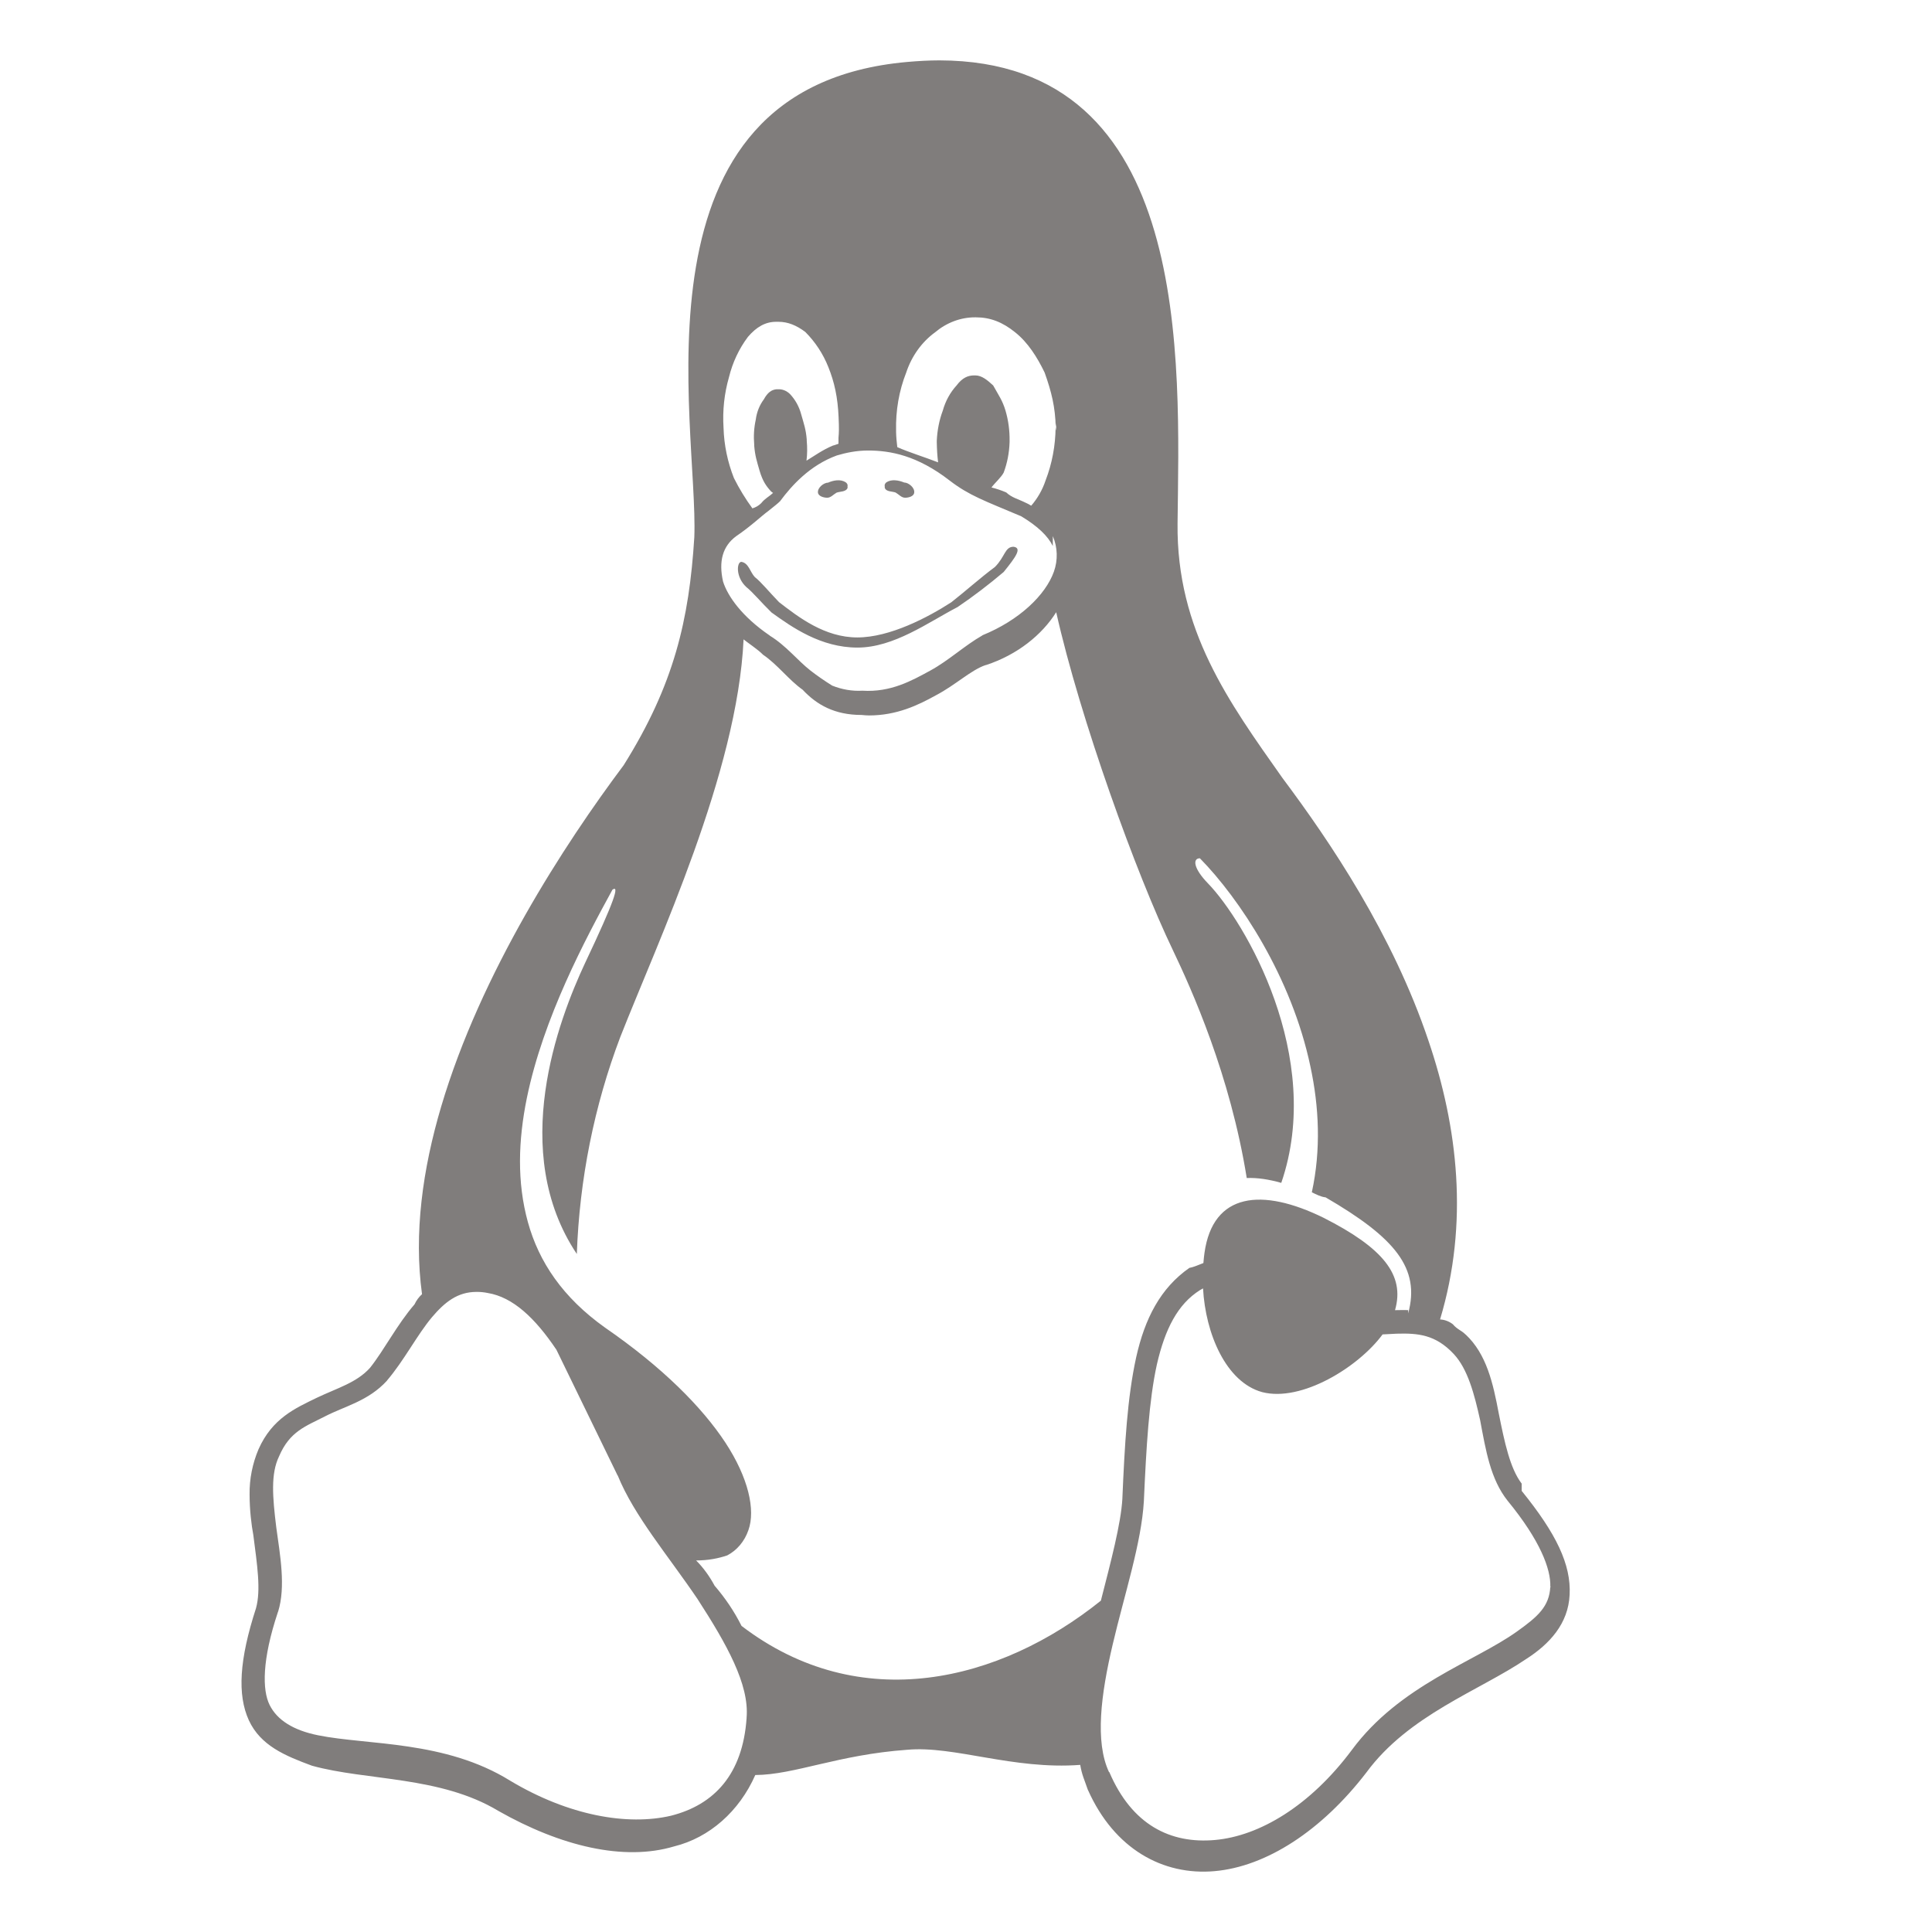 <?xml version="1.0" encoding="UTF-8"?>
<svg width="16px" height="16px" viewBox="0 0 16 16" version="1.1" xmlns="http://www.w3.org/2000/svg" xmlns:xlink="http://www.w3.org/1999/xlink">
    <title>按钮</title>
    <g id="页面-1" stroke="none" stroke-width="1" fill="none" fill-rule="evenodd">
        <g id="download-apps-linux" transform="translate(-423, -1474)" fill="#807D7C" fill-rule="nonzero">
            <g id="内容" transform="translate(319.011, 1057)">
                <g id="编组-4" transform="translate(0.989, 0)">
                    <g id="按钮" transform="translate(51, 399)">
                        <g id="编组" transform="translate(52, 18)">
                            <path d="M7.78,0.5 C7.694,0.5 7.605,0.505 7.514,0.513 C5.162,0.721 5.786,3.517 5.75,4.449 C5.707,5.132 5.583,5.67 5.165,6.337 C4.673,6.994 3.982,8.056 3.654,9.163 C3.5,9.682 3.426,10.215 3.495,10.718 C3.469,10.741 3.448,10.77 3.433,10.802 C3.288,10.97 3.183,11.178 3.065,11.327 C2.954,11.451 2.795,11.494 2.621,11.577 C2.447,11.662 2.255,11.745 2.141,12.002 C2.091,12.12 2.065,12.248 2.067,12.378 C2.067,12.502 2.082,12.629 2.098,12.713 C2.13,12.962 2.162,13.168 2.12,13.319 C1.982,13.744 1.964,14.035 2.061,14.247 C2.158,14.456 2.359,14.54 2.584,14.623 C3.035,14.748 3.646,14.707 4.127,14.997 C4.642,15.289 5.165,15.416 5.583,15.291 C5.875,15.219 6.122,15.001 6.255,14.7 C6.581,14.698 6.939,14.532 7.512,14.491 C7.901,14.455 8.388,14.658 8.946,14.616 C8.96,14.7 8.981,14.74 9.01,14.825 L9.011,14.826 C9.229,15.313 9.631,15.534 10.059,15.496 C10.488,15.458 10.945,15.161 11.315,14.68 C11.666,14.202 12.251,14.002 12.638,13.74 C12.832,13.616 12.988,13.447 12.999,13.207 C13.012,12.957 12.888,12.7 12.602,12.347 L12.602,12.286 L12.6,12.284 C12.506,12.159 12.461,11.95 12.412,11.705 C12.365,11.455 12.311,11.214 12.138,11.052 L12.137,11.052 C12.104,11.018 12.068,11.01 12.032,10.967 C12.001,10.943 11.964,10.929 11.926,10.927 C12.166,10.129 12.073,9.334 11.83,8.619 C11.534,7.738 11.015,6.97 10.62,6.442 C10.177,5.814 9.743,5.219 9.752,4.337 C9.767,2.992 9.884,0.504 7.78,0.5 L7.78,0.5 Z M8.074,2.628 L8.082,2.628 C8.2,2.628 8.302,2.667 8.407,2.752 C8.513,2.836 8.59,2.959 8.651,3.085 C8.709,3.247 8.739,3.372 8.743,3.537 C8.743,3.525 8.747,3.512 8.747,3.5 L8.747,3.565 C8.745,3.561 8.745,3.557 8.744,3.552 L8.742,3.537 C8.741,3.689 8.713,3.839 8.659,3.979 C8.633,4.057 8.592,4.128 8.54,4.188 C8.524,4.178 8.508,4.169 8.491,4.162 C8.433,4.133 8.38,4.122 8.333,4.078 C8.293,4.061 8.252,4.047 8.211,4.037 C8.238,4 8.291,3.954 8.312,3.914 C8.342,3.834 8.358,3.749 8.361,3.662 L8.361,3.65 C8.362,3.566 8.351,3.481 8.327,3.4 C8.302,3.316 8.271,3.275 8.225,3.192 C8.179,3.15 8.132,3.109 8.077,3.109 L8.068,3.109 C8.016,3.109 7.97,3.128 7.922,3.192 C7.869,3.25 7.83,3.321 7.808,3.4 C7.778,3.48 7.762,3.564 7.758,3.65 L7.758,3.662 C7.759,3.718 7.762,3.774 7.769,3.829 C7.662,3.787 7.525,3.745 7.431,3.703 C7.426,3.662 7.422,3.62 7.421,3.579 L7.421,3.566 C7.417,3.401 7.445,3.237 7.505,3.085 C7.55,2.949 7.634,2.832 7.744,2.752 C7.839,2.672 7.955,2.628 8.074,2.628 L8.074,2.628 Z M6.427,2.665 L6.447,2.665 C6.526,2.665 6.597,2.695 6.669,2.749 C6.75,2.83 6.816,2.929 6.86,3.04 C6.91,3.164 6.938,3.29 6.945,3.457 L6.945,3.459 C6.949,3.543 6.948,3.585 6.944,3.625 L6.944,3.675 C6.927,3.68 6.913,3.687 6.898,3.69 C6.813,3.725 6.745,3.775 6.679,3.815 C6.686,3.76 6.686,3.704 6.681,3.649 L6.681,3.639 C6.674,3.556 6.659,3.515 6.635,3.431 C6.618,3.367 6.586,3.31 6.543,3.264 C6.515,3.236 6.478,3.221 6.441,3.224 L6.429,3.224 C6.39,3.228 6.357,3.25 6.326,3.307 C6.29,3.355 6.267,3.413 6.259,3.475 C6.244,3.543 6.24,3.613 6.246,3.682 L6.246,3.691 C6.253,3.775 6.267,3.817 6.291,3.9 C6.316,3.984 6.345,4.025 6.383,4.067 C6.389,4.073 6.395,4.078 6.402,4.082 C6.363,4.118 6.337,4.126 6.304,4.167 C6.283,4.188 6.258,4.202 6.231,4.21 C6.174,4.132 6.122,4.047 6.078,3.959 C6.026,3.827 5.996,3.686 5.992,3.542 C5.983,3.401 5.998,3.259 6.037,3.124 C6.067,3.001 6.121,2.887 6.194,2.79 C6.265,2.707 6.339,2.665 6.427,2.665 L6.427,2.665 Z M7.189,3.731 C7.374,3.731 7.597,3.772 7.865,3.98 C8.028,4.105 8.156,4.148 8.451,4.273 L8.453,4.273 C8.595,4.358 8.678,4.439 8.719,4.522 L8.719,4.44 C8.759,4.532 8.762,4.639 8.728,4.734 C8.659,4.928 8.441,5.137 8.136,5.261 L8.136,5.262 C7.987,5.347 7.857,5.47 7.705,5.553 C7.551,5.637 7.377,5.735 7.142,5.72 C7.057,5.725 6.972,5.71 6.892,5.678 C6.831,5.64 6.771,5.599 6.713,5.554 C6.605,5.47 6.511,5.347 6.373,5.263 L6.373,5.26 L6.37,5.26 C6.147,5.107 6.027,4.94 5.988,4.816 C5.95,4.648 5.985,4.523 6.096,4.441 C6.22,4.357 6.307,4.272 6.364,4.231 C6.422,4.185 6.444,4.167 6.462,4.149 L6.463,4.149 L6.463,4.147 C6.557,4.021 6.706,3.854 6.93,3.772 C7.007,3.749 7.094,3.731 7.189,3.731 L7.189,3.731 Z M8.747,5.07 C8.946,5.956 9.412,7.242 9.712,7.866 C9.871,8.199 10.188,8.903 10.325,9.756 C10.412,9.752 10.508,9.767 10.611,9.796 C10.97,8.751 10.307,7.629 10.005,7.317 C9.882,7.191 9.876,7.108 9.937,7.108 C10.264,7.441 10.696,8.09 10.852,8.831 C10.924,9.165 10.941,9.521 10.864,9.874 C10.901,9.892 10.939,9.912 10.978,9.916 C11.552,10.25 11.764,10.502 11.662,10.877 L11.662,10.85 C11.628,10.848 11.595,10.85 11.562,10.85 L11.553,10.85 C11.637,10.558 11.452,10.334 10.961,10.085 C10.452,9.835 10.045,9.875 9.975,10.376 C9.972,10.402 9.969,10.417 9.966,10.46 C9.928,10.474 9.889,10.493 9.85,10.5 C9.611,10.667 9.481,10.918 9.409,11.242 C9.336,11.575 9.314,11.964 9.295,12.41 L9.295,12.412 C9.283,12.62 9.199,12.935 9.117,13.256 C8.283,13.926 7.125,14.217 6.141,13.465 C6.08,13.343 6.004,13.232 5.918,13.132 C5.876,13.054 5.825,12.983 5.765,12.923 C5.866,12.923 5.953,12.905 6.023,12.881 C6.103,12.839 6.166,12.765 6.198,12.672 C6.258,12.505 6.198,12.237 6.006,11.945 C5.814,11.654 5.488,11.324 5.011,10.995 C4.661,10.746 4.463,10.451 4.372,10.122 C4.28,9.789 4.292,9.444 4.363,9.094 C4.5,8.426 4.849,7.776 5.072,7.368 C5.131,7.327 5.093,7.452 4.845,7.976 C4.625,8.446 4.21,9.537 4.777,10.385 C4.799,9.766 4.921,9.157 5.137,8.588 C5.451,7.789 6.107,6.398 6.158,5.295 C6.185,5.318 6.279,5.38 6.319,5.422 C6.441,5.505 6.531,5.63 6.647,5.712 C6.765,5.838 6.913,5.921 7.135,5.921 C7.157,5.923 7.177,5.925 7.197,5.925 C7.425,5.925 7.602,5.841 7.751,5.758 C7.912,5.674 8.041,5.549 8.162,5.508 L8.165,5.508 C8.425,5.423 8.63,5.257 8.747,5.07 L8.747,5.07 Z M9.963,10.669 C9.983,11.044 10.153,11.447 10.453,11.529 C10.78,11.613 11.251,11.321 11.45,11.051 L11.567,11.045 C11.742,11.04 11.888,11.052 12.038,11.212 L12.04,11.214 C12.156,11.339 12.21,11.546 12.258,11.762 C12.305,12.012 12.343,12.249 12.485,12.428 C12.755,12.757 12.844,12.994 12.839,13.14 L12.841,13.137 L12.841,13.148 L12.839,13.14 C12.831,13.304 12.736,13.388 12.562,13.512 C12.211,13.763 11.59,13.957 11.195,14.493 C10.851,14.954 10.432,15.205 10.062,15.238 C9.693,15.271 9.374,15.113 9.187,14.676 L9.184,14.675 C9.067,14.424 9.117,14.034 9.215,13.618 C9.313,13.201 9.453,12.778 9.473,12.432 C9.493,11.986 9.515,11.598 9.581,11.299 C9.648,11.008 9.752,10.801 9.938,10.684 L9.963,10.67 L9.963,10.669 Z M3.946,10.699 L3.952,10.699 C3.981,10.699 4.01,10.702 4.039,10.708 C4.248,10.742 4.432,10.916 4.608,11.178 L5.114,12.218 L5.116,12.22 C5.251,12.553 5.535,12.885 5.777,13.243 C6.019,13.617 6.206,13.95 6.183,14.225 L6.183,14.228 C6.151,14.693 5.916,14.946 5.557,15.037 C5.198,15.121 4.711,15.038 4.225,14.747 C3.686,14.412 3.046,14.454 2.635,14.371 C2.43,14.33 2.295,14.245 2.233,14.12 C2.171,13.996 2.17,13.745 2.301,13.352 L2.301,13.35 L2.303,13.348 C2.368,13.139 2.319,12.877 2.288,12.649 C2.257,12.398 2.241,12.205 2.311,12.061 C2.4,11.852 2.532,11.812 2.695,11.728 C2.859,11.644 3.051,11.602 3.204,11.435 L3.205,11.435 L3.205,11.433 C3.348,11.265 3.453,11.057 3.577,10.909 C3.683,10.784 3.789,10.699 3.946,10.699 L3.946,10.699 Z M7.929,5.028 C7.687,5.154 7.403,5.363 7.101,5.363 C6.799,5.363 6.561,5.196 6.389,5.072 C6.303,4.988 6.234,4.904 6.181,4.862 C6.09,4.778 6.101,4.653 6.14,4.653 C6.201,4.663 6.212,4.738 6.251,4.779 C6.304,4.82 6.37,4.903 6.452,4.987 C6.614,5.112 6.83,5.279 7.1,5.279 C7.37,5.279 7.686,5.112 7.878,4.988 C7.987,4.903 8.126,4.779 8.239,4.696 C8.325,4.61 8.321,4.528 8.394,4.528 C8.466,4.538 8.413,4.612 8.312,4.737 C8.189,4.841 8.061,4.939 7.928,5.029 L7.928,5.028 L7.929,5.028 Z M7.327,4.038 L7.327,4.025 C7.323,4.013 7.334,3.998 7.343,3.993 C7.384,3.967 7.443,3.977 7.488,3.996 C7.523,3.996 7.577,4.038 7.571,4.08 C7.568,4.111 7.524,4.122 7.496,4.122 C7.465,4.122 7.445,4.095 7.417,4.079 C7.389,4.068 7.336,4.074 7.327,4.038 L7.327,4.038 Z M7.02,4.038 C7.009,4.075 6.957,4.069 6.928,4.08 C6.902,4.095 6.88,4.122 6.851,4.122 C6.822,4.122 6.778,4.11 6.774,4.08 C6.769,4.038 6.823,3.997 6.858,3.997 C6.903,3.977 6.96,3.967 7.002,3.993 C7.012,3.999 7.022,4.012 7.019,4.025 L7.019,4.038 L7.02,4.038 L7.02,4.038 Z" id="形状"></path>
                        </g>
                    </g>
                </g>
            </g>
        </g>
    </g>
</svg>